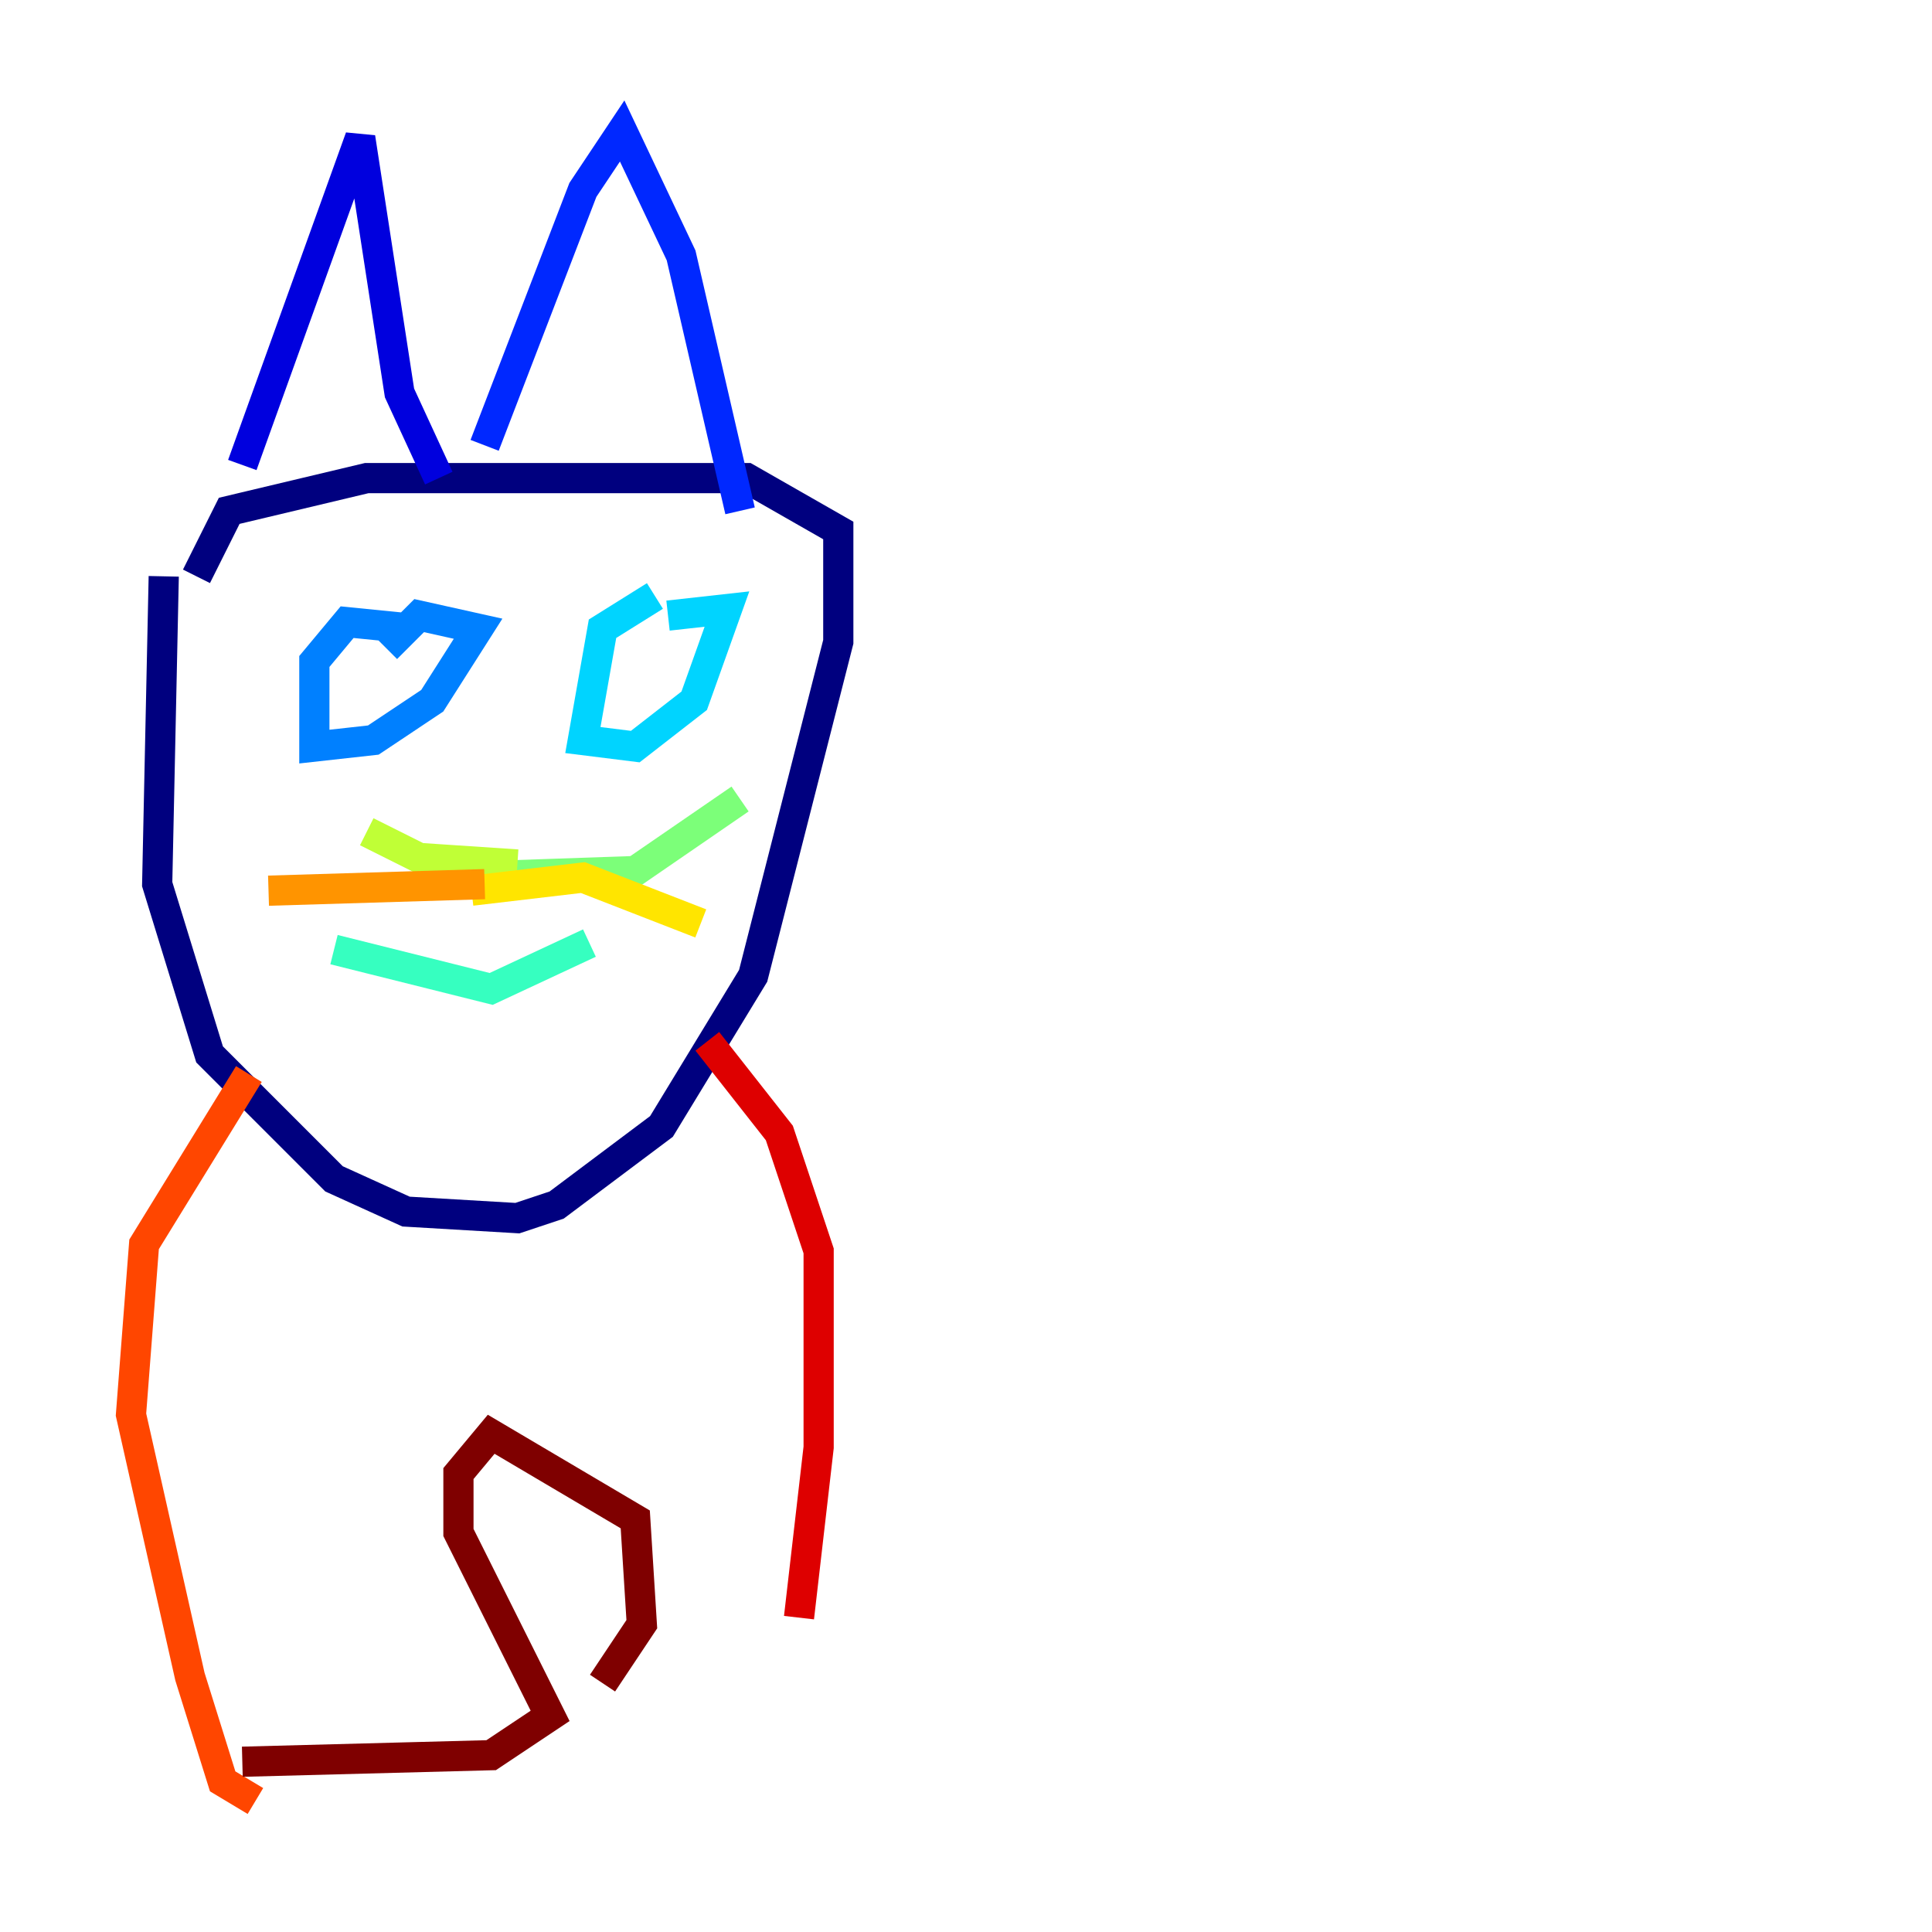 <?xml version="1.0" encoding="utf-8" ?>
<svg baseProfile="tiny" height="128" version="1.2" viewBox="0,0,128,128" width="128" xmlns="http://www.w3.org/2000/svg" xmlns:ev="http://www.w3.org/2001/xml-events" xmlns:xlink="http://www.w3.org/1999/xlink"><defs /><polyline fill="none" points="10.848,38.183 10.414,58.576 13.885,69.858 22.129,78.102 26.902,80.271 34.278,80.705 36.881,79.837 43.824,74.63 49.898,64.651 55.539,42.522 55.539,35.146 49.464,31.675 24.298,31.675 15.186,33.844 13.017,38.183" stroke="#00007f" stroke-width="2" /><polyline fill="none" points="16.054,30.807 23.864,9.112 26.468,26.034 29.071,31.675" stroke="#0000de" stroke-width="2" /><polyline fill="none" points="32.108,29.505 38.617,12.583 41.22,8.678 45.125,16.922 49.031,33.844" stroke="#0028ff" stroke-width="2" /><polyline fill="none" points="27.336,41.654 22.997,41.22 20.827,43.824 20.827,49.464 24.732,49.031 28.637,46.427 31.675,41.654 27.77,40.786 25.6,42.956" stroke="#0080ff" stroke-width="2" /><polyline fill="none" points="43.39,39.485 39.919,41.654 38.617,49.031 42.088,49.464 45.993,46.427 48.163,40.352 44.258,40.786" stroke="#00d4ff" stroke-width="2" /><polyline fill="none" points="22.129,62.915 32.542,65.519 39.051,62.481" stroke="#36ffc0" stroke-width="2" /><polyline fill="none" points="29.505,58.142 42.088,57.709 49.031,52.936" stroke="#7cff79" stroke-width="2" /><polyline fill="none" points="34.278,57.275 27.77,56.841 24.298,55.105" stroke="#c0ff36" stroke-width="2" /><polyline fill="none" points="31.241,59.01 38.617,58.142 46.427,61.18" stroke="#ffe500" stroke-width="2" /><polyline fill="none" points="32.108,58.576 17.79,59.01" stroke="#ff9400" stroke-width="2" /><polyline fill="none" points="16.488,71.159 9.546,82.441 8.678,93.722 12.583,111.078 14.752,118.02 16.922,119.322" stroke="#ff4600" stroke-width="2" /><polyline fill="none" points="46.861,68.99 51.634,75.064 54.237,82.875 54.237,95.891 52.936,107.173" stroke="#de0000" stroke-width="2" /><polyline fill="none" points="16.054,116.719 32.542,116.285 36.447,113.681 30.373,101.532 30.373,97.627 32.542,95.024 42.088,100.664 42.522,107.607 39.919,111.512" stroke="#7f0000" stroke-width="2" /></svg>